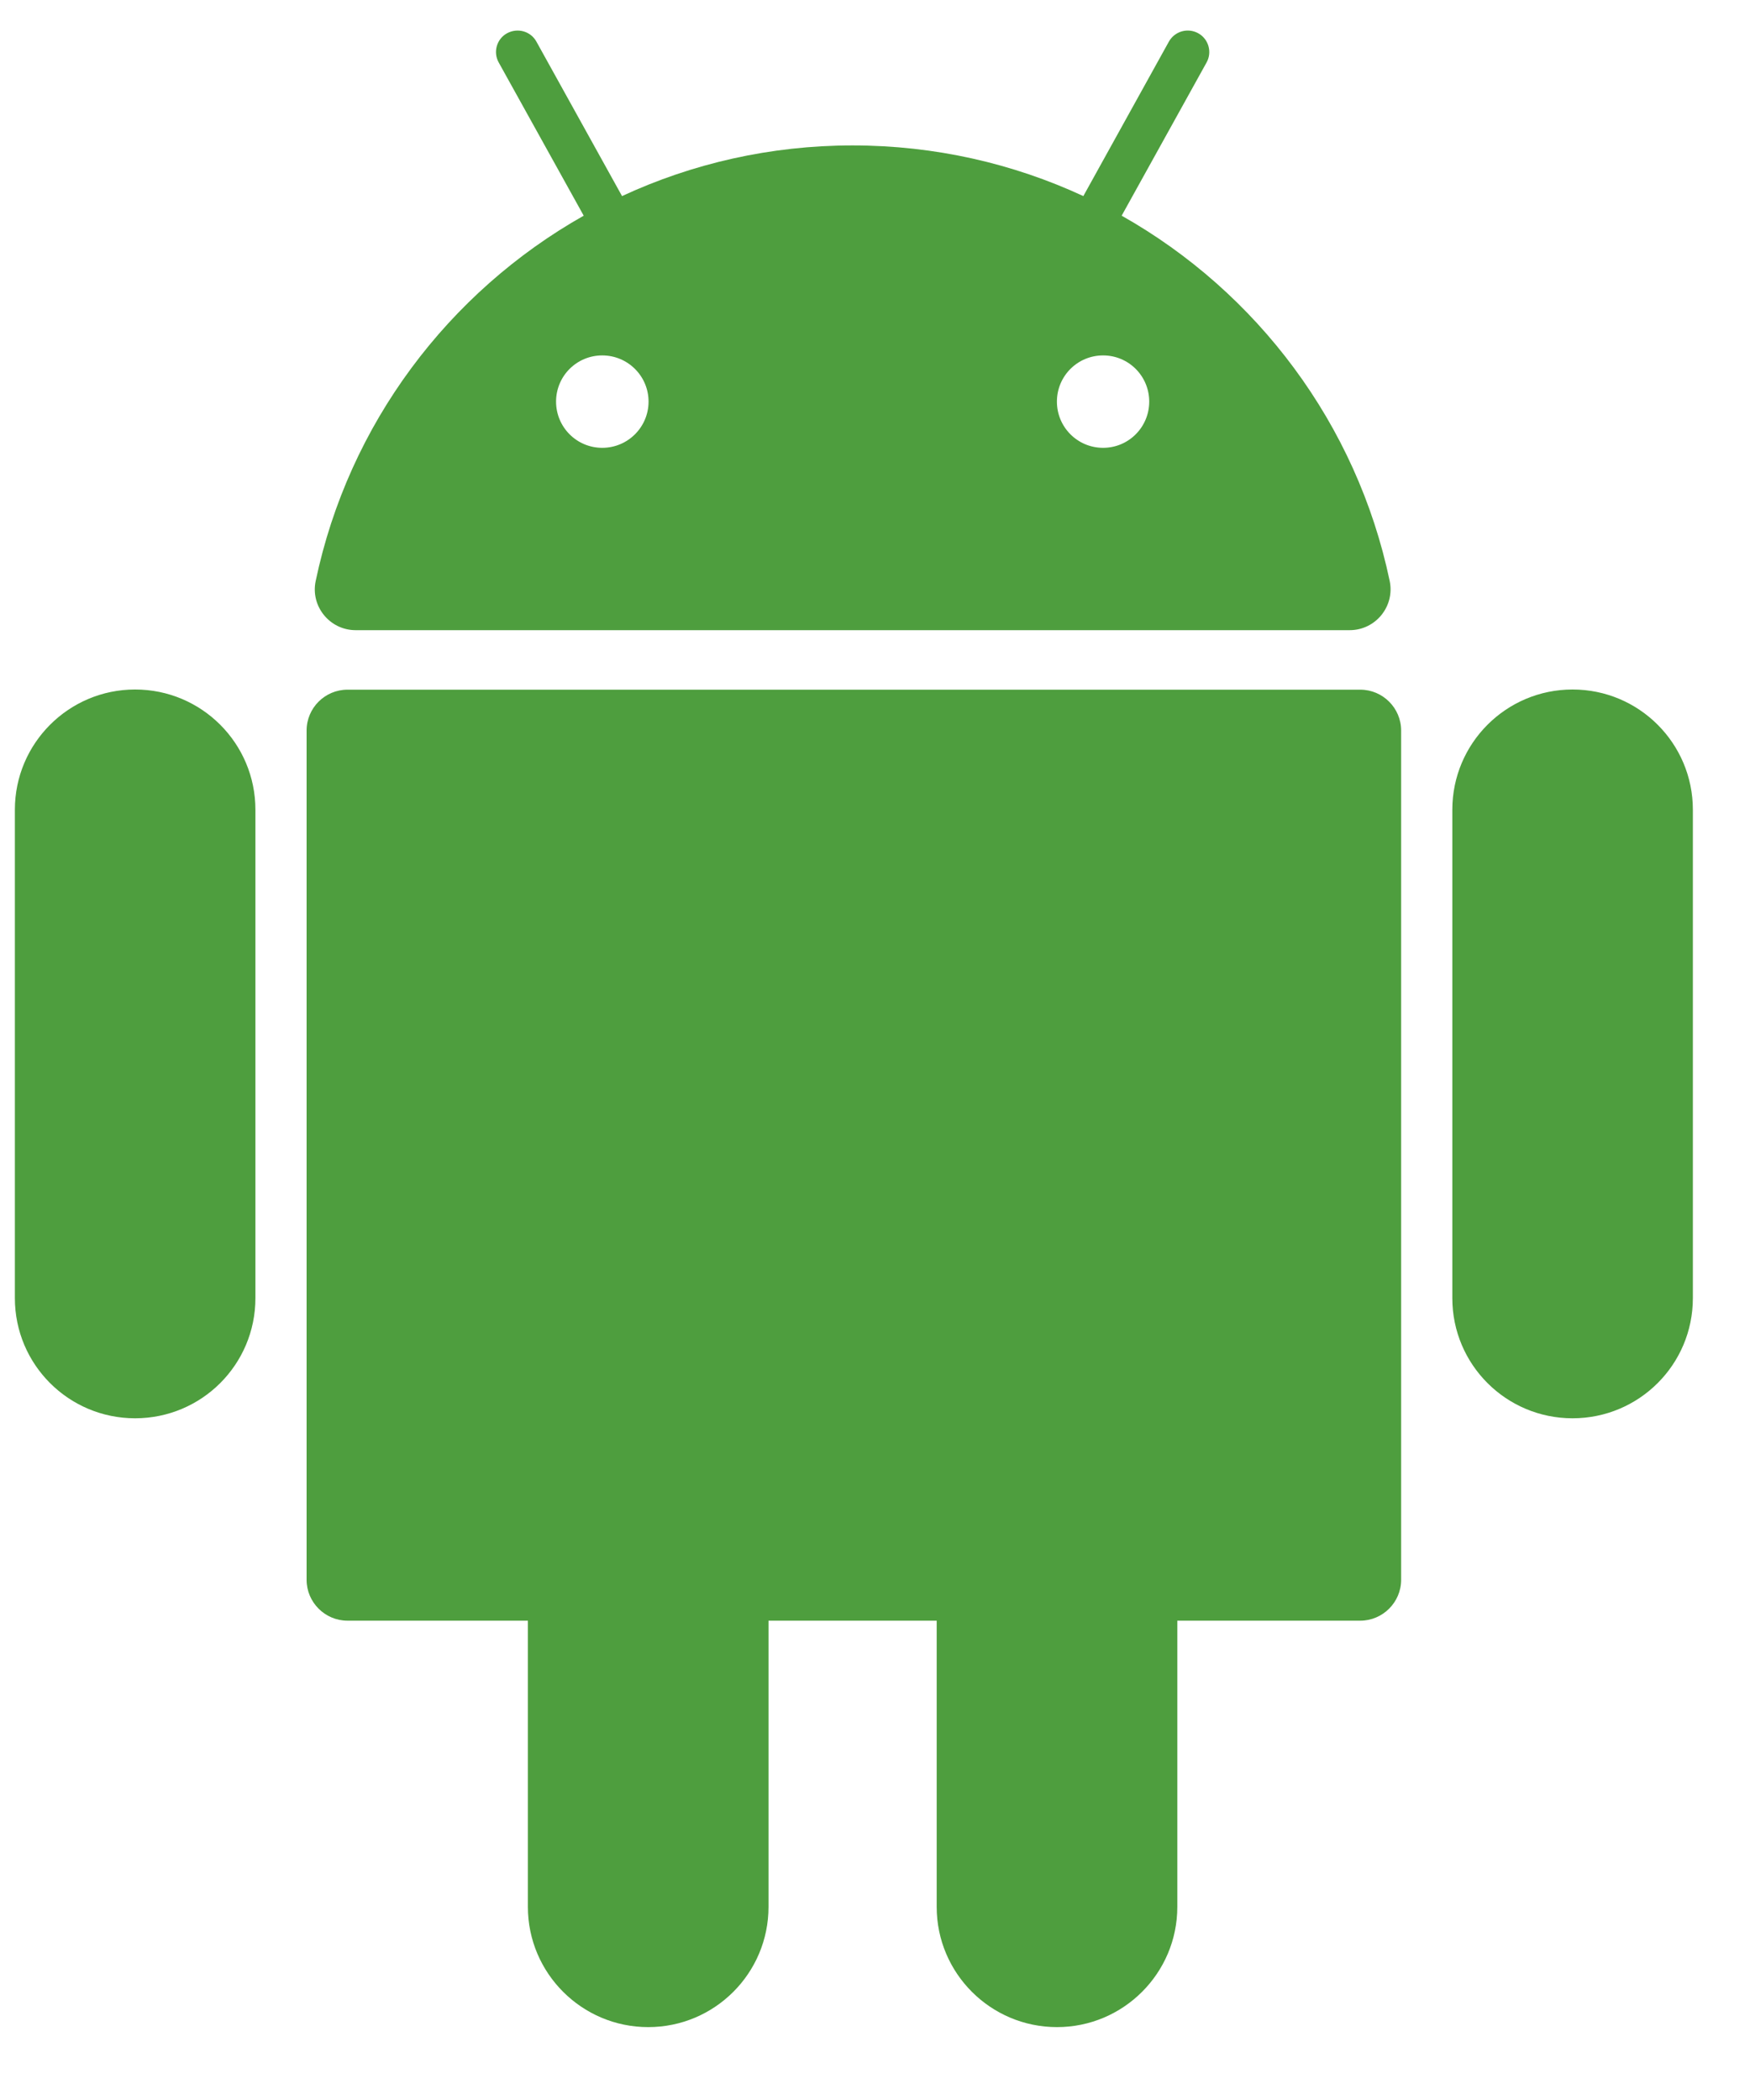 <svg width="20" height="24" viewBox="0 0 20 24" fill="none" xmlns="http://www.w3.org/2000/svg">
<path fill-rule="evenodd" clip-rule="evenodd" d="M6.355 4.59C6.355 4.881 6.59 5.118 6.883 5.118C7.175 5.118 7.412 4.881 7.412 4.59C7.412 4.298 7.175 4.062 6.883 4.062C6.59 4.062 6.355 4.298 6.355 4.59ZM12.079 4.59C12.079 4.881 12.314 5.118 12.607 5.118C12.899 5.118 13.134 4.881 13.134 4.59C13.134 4.298 12.899 4.062 12.607 4.062C12.314 4.062 12.079 4.298 12.079 4.59ZM3.608 6.639C3.984 4.847 5.125 3.338 6.671 2.465L5.699 0.713C5.634 0.595 5.676 0.445 5.795 0.38C5.915 0.315 6.064 0.356 6.13 0.475L7.109 2.241C7.91 1.869 8.804 1.662 9.744 1.662C10.685 1.662 11.579 1.869 12.381 2.241L13.359 0.475C13.426 0.357 13.574 0.314 13.694 0.38C13.812 0.445 13.855 0.595 13.79 0.713L12.819 2.465C14.366 3.338 15.506 4.847 15.882 6.639C15.943 6.928 15.722 7.202 15.424 7.202H4.065C3.768 7.202 3.546 6.928 3.608 6.639ZM17.972 7.88C17.213 7.88 16.598 8.495 16.598 9.254V14.836C16.598 15.595 17.213 16.209 17.972 16.209C18.732 16.209 19.347 15.595 19.347 14.836V9.254C19.347 8.495 18.732 7.88 17.972 7.88ZM1.544 7.88C0.786 7.88 0.17 8.495 0.17 9.254V14.836C0.17 15.595 0.785 16.209 1.544 16.209C2.304 16.209 2.919 15.595 2.919 14.836V9.254C2.919 8.495 2.304 7.88 1.544 7.88ZM16.013 8.349V18.055C16.013 18.312 15.802 18.522 15.546 18.522H13.455V21.793C13.455 22.551 12.838 23.167 12.08 23.167C11.321 23.167 10.705 22.551 10.705 21.793V18.522H8.783V21.793C8.783 22.551 8.168 23.167 7.408 23.167C6.65 23.167 6.033 22.551 6.033 21.793V18.522H3.971C3.714 18.522 3.504 18.312 3.504 18.055V8.349C3.504 8.091 3.714 7.882 3.971 7.882H15.546C15.802 7.882 16.013 8.091 16.013 8.349Z" fill="#4E9E3E"/>
</svg>
